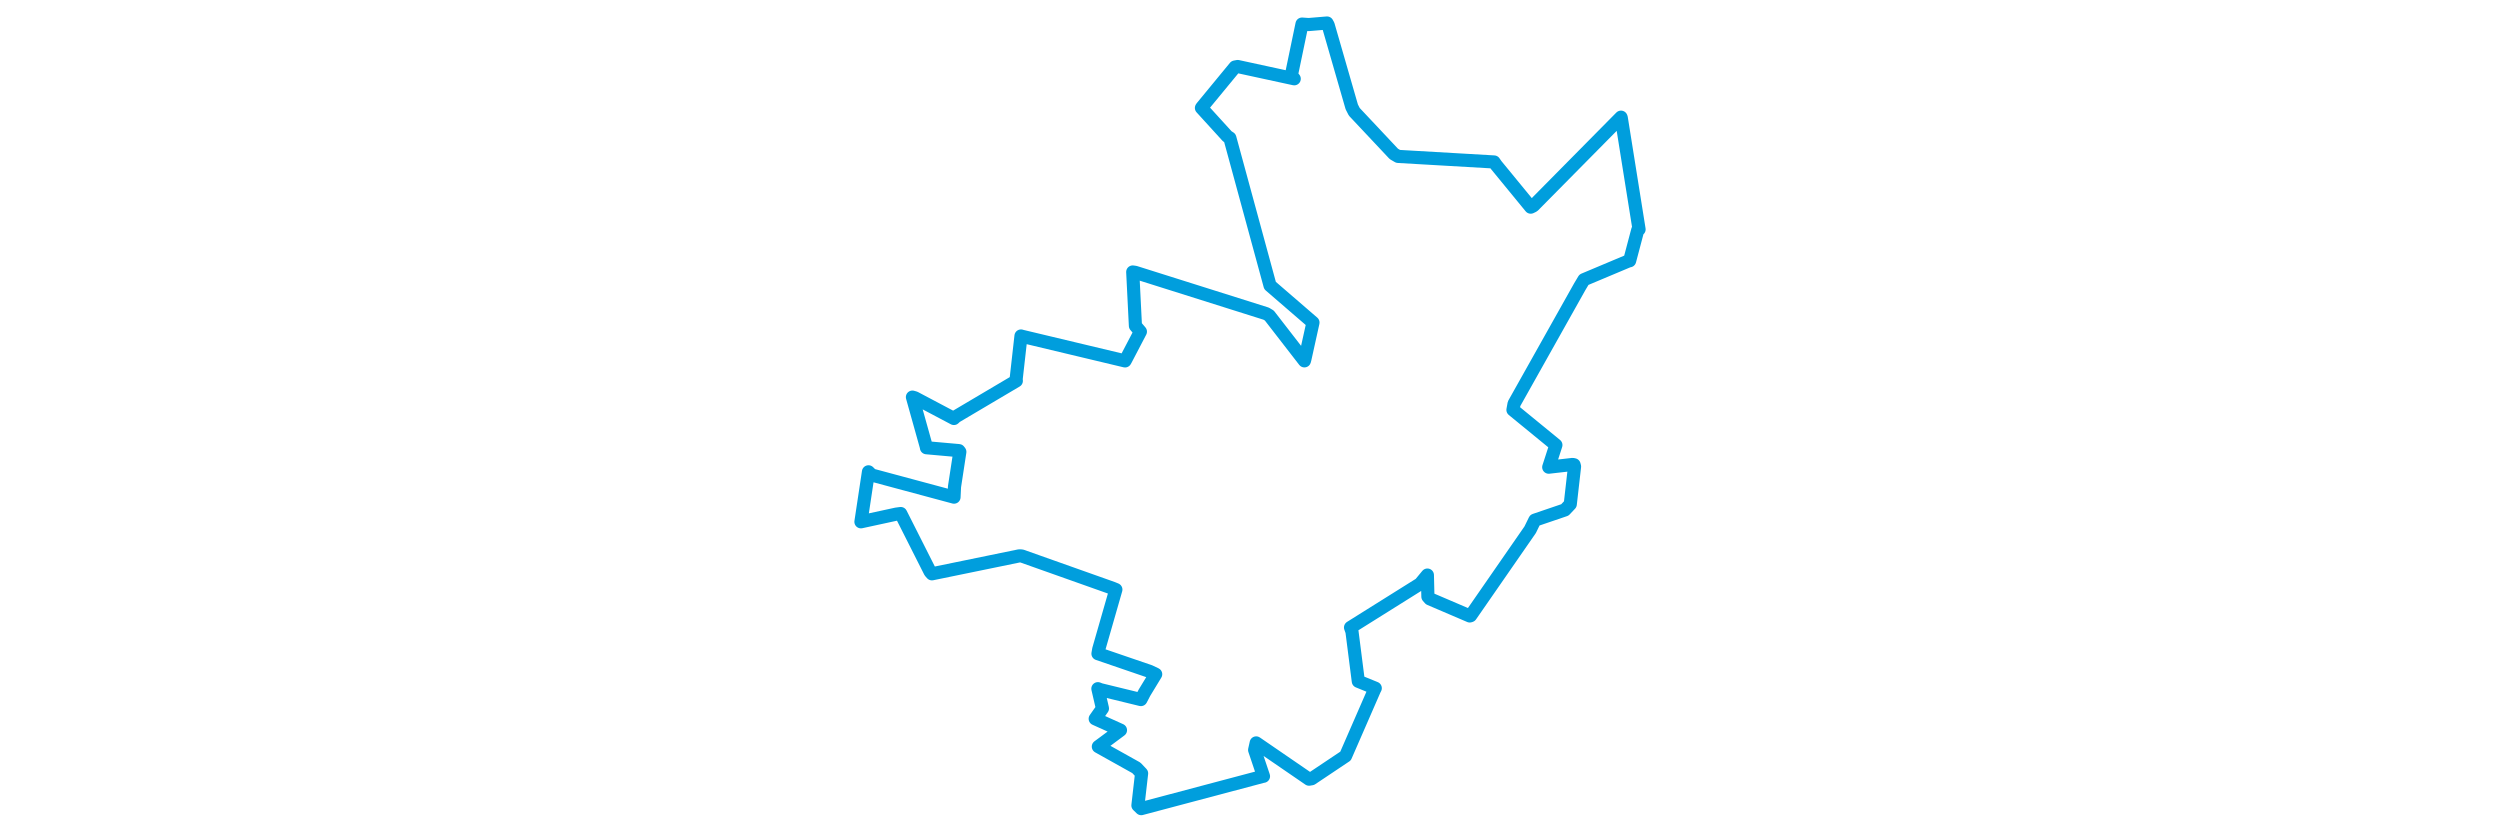 <svg viewBox="0 0 327.36 331.504" width="1000" xmlns="http://www.w3.org/2000/svg"><polygon points="8.053,208.718 22.194,205.651 23.974,205.416 35.737,228.711 36.453,229.525 71.35,222.354 72.331,222.379 108.719,235.291 110.027,235.829 103.167,259.724 102.867,261.472 123.563,268.557 125.953,269.691 121.471,277.068 120.04,279.825 103.829,275.867 102.832,275.474 104.66,283.378 101.761,287.508 111.872,292.069 105.4,296.879 103.016,298.639 118.222,307.137 120.32,309.351 118.848,322.167 120.176,323.452 168.817,310.539 169.076,310.504 165.531,299.982 166.156,297.166 187.296,311.667 188.323,311.495 201.513,302.674 201.893,302.428 213.491,275.826 213.785,275.277 207.007,272.518 204.466,252.595 203.892,250.986 231.71,233.56 234.635,230.023 234.841,238.66 235.616,239.542 251.589,246.382 251.93,246.266 275.746,211.899 277.617,208.062 289.64,203.969 291.787,201.687 293.498,186.621 293.314,185.906 292.727,185.782 283.17,186.874 285.943,178.307 286.036,178.016 268.862,163.956 269.306,161.496 295.594,114.659 297.261,111.871 315.307,104.285 315.534,104.303 318.778,92.032 319.308,91.752 312.175,47.086 312.08,46.868 276.999,82.36 275.965,82.858 262.146,66.008 261.299,64.784 222.922,62.56 221.232,61.576 205.393,44.721 204.385,42.751 194.956,10.054 194.491,9.203 187.139,9.821 184.483,9.634 180.219,30.123 181.372,31.512 158.765,26.608 157.685,26.808 144.484,42.831 144.254,43.171 154.582,54.51 155.624,55.193 171.694,114.21 188.865,129.031 185.632,143.654 185.446,144.34 171.414,126.224 170.154,125.462 117.768,108.94 116.774,108.792 117.847,130.321 119.839,132.652 114.086,143.654 113.696,144.364 72.247,134.465 72.078,134.393 70.138,151.655 70.21,152.343 45.984,166.676 45.244,167.391 29.625,159.128 28.65,158.845 34.297,179.036 34.26,179.09 47.236,180.247 47.614,180.744 45.484,194.669 45.287,198.858 12.351,190.001 11.07,188.725 8.053,208.718" stroke="#009edd" stroke-width="5.254px" fill="none" stroke-linejoin="round" vector-effect="non-scaling-stroke"></polygon></svg>
